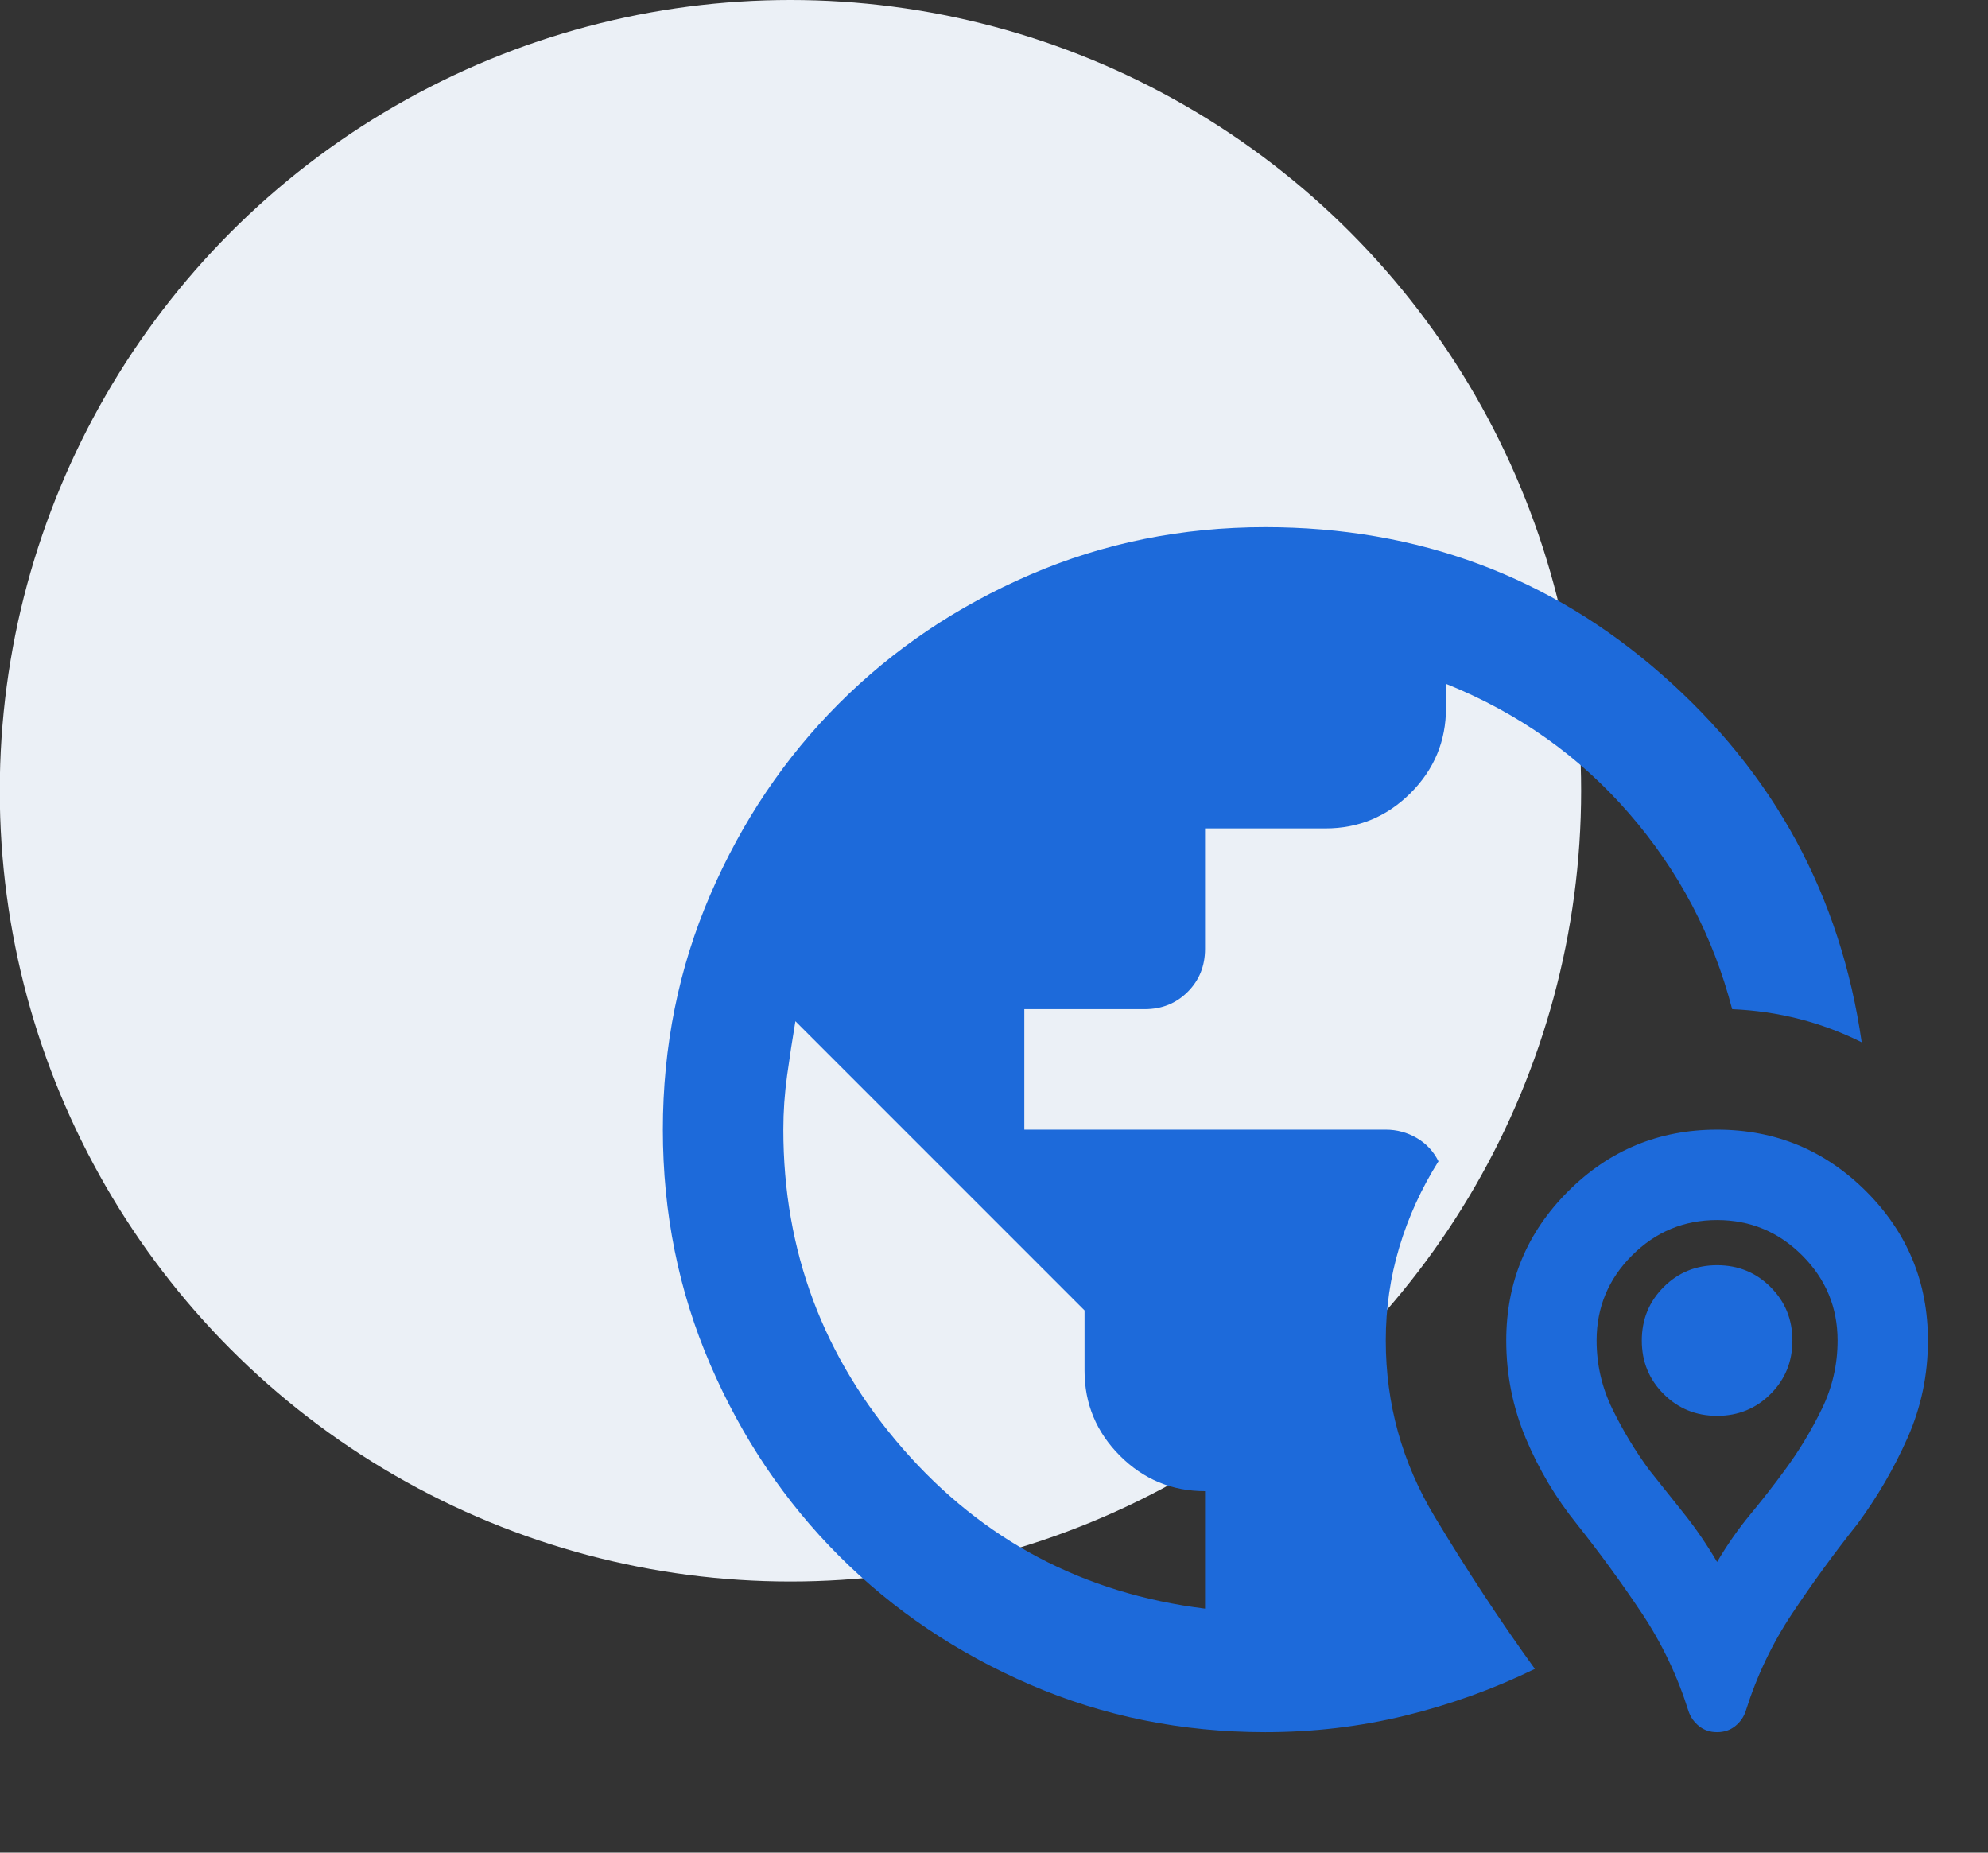 <svg width="88" height="82" viewBox="0 0 88 82" fill="none" xmlns="http://www.w3.org/2000/svg">
<rect x="0" y="0" width="88" height="82" fill="#333333" stroke="none"/>
<circle cx="34.99" cy="35" r="35" fill="#EBF0F6"/>
<path d="M56.008 76.667C52.32 76.667 48.853 75.967 45.608 74.567C42.364 73.167 39.542 71.267 37.142 68.867C34.742 66.467 32.842 63.644 31.442 60.4C30.042 57.156 29.342 53.689 29.342 50C29.342 46.311 30.042 42.844 31.442 39.6C32.842 36.355 34.742 33.533 37.142 31.133C39.542 28.733 42.364 26.833 45.608 25.433C48.853 24.033 52.32 23.333 56.008 23.333C62.764 23.333 68.62 25.511 73.575 29.867C78.531 34.222 81.475 39.644 82.409 46.133C81.52 45.689 80.597 45.344 79.642 45.1C78.686 44.855 77.697 44.711 76.675 44.667C75.831 41.422 74.308 38.533 72.109 36C69.909 33.467 67.209 31.555 64.008 30.267V31.333C64.008 32.8 63.486 34.056 62.442 35.1C61.397 36.144 60.142 36.667 58.675 36.667H53.342V42C53.342 42.755 53.086 43.389 52.575 43.9C52.064 44.411 51.431 44.667 50.675 44.667H45.342V50H61.342C61.831 50 62.286 50.122 62.709 50.367C63.131 50.611 63.453 50.956 63.675 51.4C62.92 52.6 62.342 53.867 61.942 55.2C61.542 56.533 61.342 57.911 61.342 59.333C61.342 62.133 62.064 64.733 63.508 67.133C64.953 69.533 66.431 71.778 67.942 73.867C66.12 74.755 64.209 75.444 62.209 75.933C60.209 76.422 58.142 76.667 56.008 76.667ZM53.342 71.2V66C51.875 66 50.62 65.478 49.575 64.433C48.531 63.389 48.008 62.133 48.008 60.667V58L35.209 45.2C35.075 46 34.953 46.8 34.842 47.6C34.731 48.4 34.675 49.2 34.675 50C34.675 55.378 36.442 60.089 39.975 64.133C43.508 68.178 47.964 70.533 53.342 71.2ZM76.008 76.667C75.697 76.667 75.431 76.578 75.209 76.4C74.986 76.222 74.831 76 74.742 75.733C74.253 74.178 73.564 72.733 72.675 71.4C71.786 70.067 70.831 68.755 69.808 67.467C68.875 66.311 68.12 65.044 67.542 63.667C66.964 62.289 66.675 60.844 66.675 59.333C66.675 56.755 67.586 54.556 69.409 52.733C71.231 50.911 73.431 50 76.008 50C78.586 50 80.786 50.911 82.609 52.733C84.431 54.556 85.342 56.755 85.342 59.333C85.342 60.844 85.042 62.278 84.442 63.633C83.842 64.989 83.097 66.267 82.209 67.467C81.186 68.755 80.231 70.067 79.342 71.4C78.453 72.733 77.764 74.178 77.275 75.733C77.186 76 77.031 76.222 76.808 76.4C76.586 76.578 76.32 76.667 76.008 76.667ZM76.008 69.133C76.453 68.378 76.942 67.678 77.475 67.033C78.008 66.389 78.52 65.733 79.008 65.067C79.631 64.222 80.175 63.322 80.642 62.367C81.109 61.411 81.342 60.4 81.342 59.333C81.342 57.867 80.82 56.611 79.775 55.567C78.731 54.522 77.475 54 76.008 54C74.542 54 73.286 54.522 72.242 55.567C71.197 56.611 70.675 57.867 70.675 59.333C70.675 60.4 70.909 61.411 71.375 62.367C71.842 63.322 72.386 64.222 73.008 65.067C73.542 65.733 74.064 66.389 74.575 67.033C75.086 67.678 75.564 68.378 76.008 69.133ZM76.008 62.667C75.075 62.667 74.286 62.344 73.642 61.7C72.997 61.056 72.675 60.267 72.675 59.333C72.675 58.4 72.997 57.611 73.642 56.967C74.286 56.322 75.075 56 76.008 56C76.942 56 77.731 56.322 78.375 56.967C79.02 57.611 79.342 58.4 79.342 59.333C79.342 60.267 79.02 61.056 78.375 61.7C77.731 62.344 76.942 62.667 76.008 62.667Z" fill="#1D6ADA"/>
</svg>
